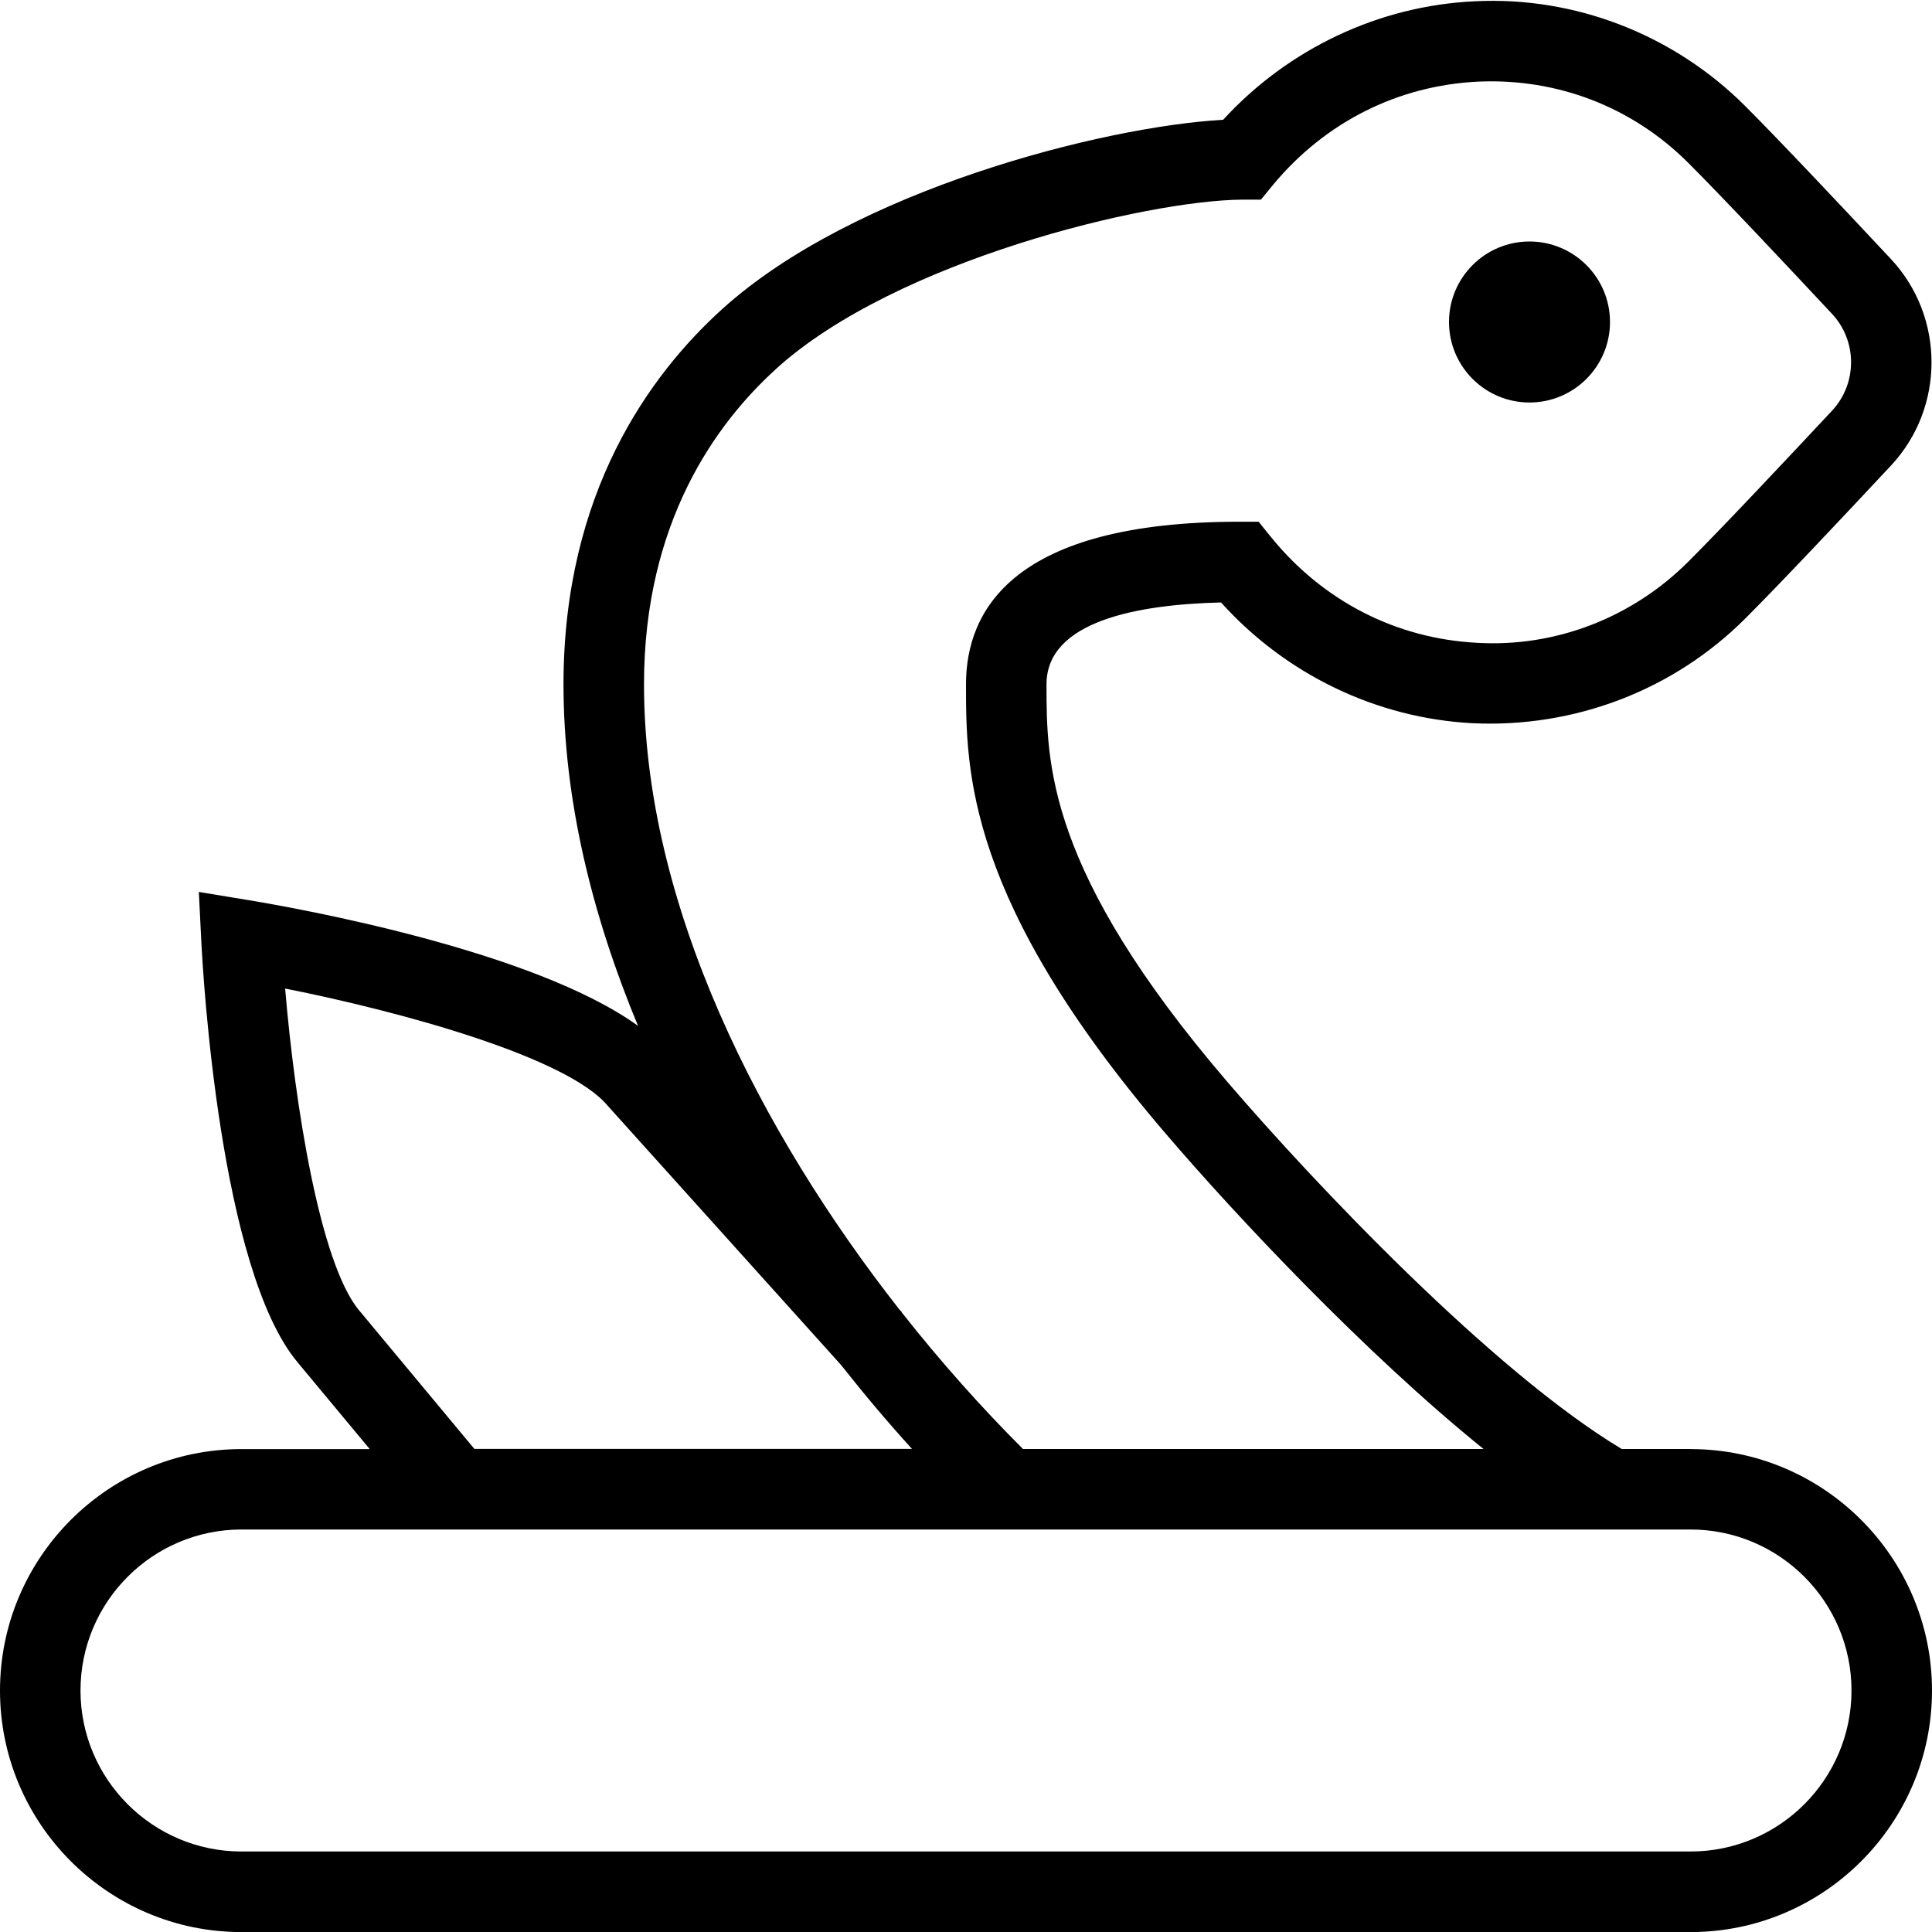 <?xml version="1.0" encoding="UTF-8"?>
<svg xmlns="http://www.w3.org/2000/svg" id="Layer_1" data-name="Layer 1" viewBox="0 0 24 24">
  <path d="m21,18h-.854c-1.603-.961-3.824-3.305-4.904-4.566-2.242-2.618-2.242-3.956-2.242-4.933,0-.785,1.13-.992,2.168-1.017.806.895,1.932,1.438,3.124,1.5,1.265.06,2.496-.408,3.389-1.301.433-.433,1.203-1.25,1.809-1.899.672-.719.672-1.847,0-2.566-.606-.648-1.376-1.466-1.809-1.899C20.795.432,19.568-.048,18.319.016c-1.188.055-2.314.588-3.125,1.472-1.501.085-4.593.876-6.222,2.351-.9.814-1.972,2.283-1.972,4.662,0,1.432.356,2.872.926,4.243-1.287-.933-4.212-1.459-4.844-1.563l-.612-.101.031.62c.021.413.231,4.064,1.193,5.22l.899,1.081h-1.593c-1.654,0-3,1.346-3,3s1.346,3,3,3h18c1.654,0,3-1.346,3-3s-1.346-3-3-3ZM9.643,4.58c1.486-1.345,4.603-2.092,5.788-2.1h.233s.148-.181.148-.181c.648-.782,1.555-1.238,2.553-1.285.981-.043,1.911.313,2.609,1.011.427.427,1.187,1.235,1.785,1.875.314.336.314.864,0,1.201-.598.64-1.358,1.448-1.785,1.875-.693.693-1.645,1.068-2.629,1.009-1.006-.053-1.915-.521-2.56-1.318l-.15-.186h-.239c-2.807,0-3.396,1.098-3.396,2.02,0,1.069,0,2.685,2.482,5.583.872,1.019,2.471,2.724,3.947,3.916h-5.721c-.507-.506-1.018-1.077-1.508-1.699l.002-.002-.032-.035c-1.723-2.199-3.17-5.014-3.17-7.763,0-2.012.894-3.242,1.643-3.92Zm-5.181,11.7c-.489-.588-.798-2.554-.92-4,1.497.298,3.512.861,4.007,1.456l2.896,3.217c.29.367.585.717.884,1.046h-5.436l-1.431-1.72Zm16.538,6.72H3c-1.103,0-2-.897-2-2s.897-2,2-2h18c1.103,0,2,.897,2,2s-.897,2-2,2Zm-3-19c0-.552.448-1,1-1s1,.448,1,1-.448,1-1,1-1-.448-1-1Z"/>
</svg>
